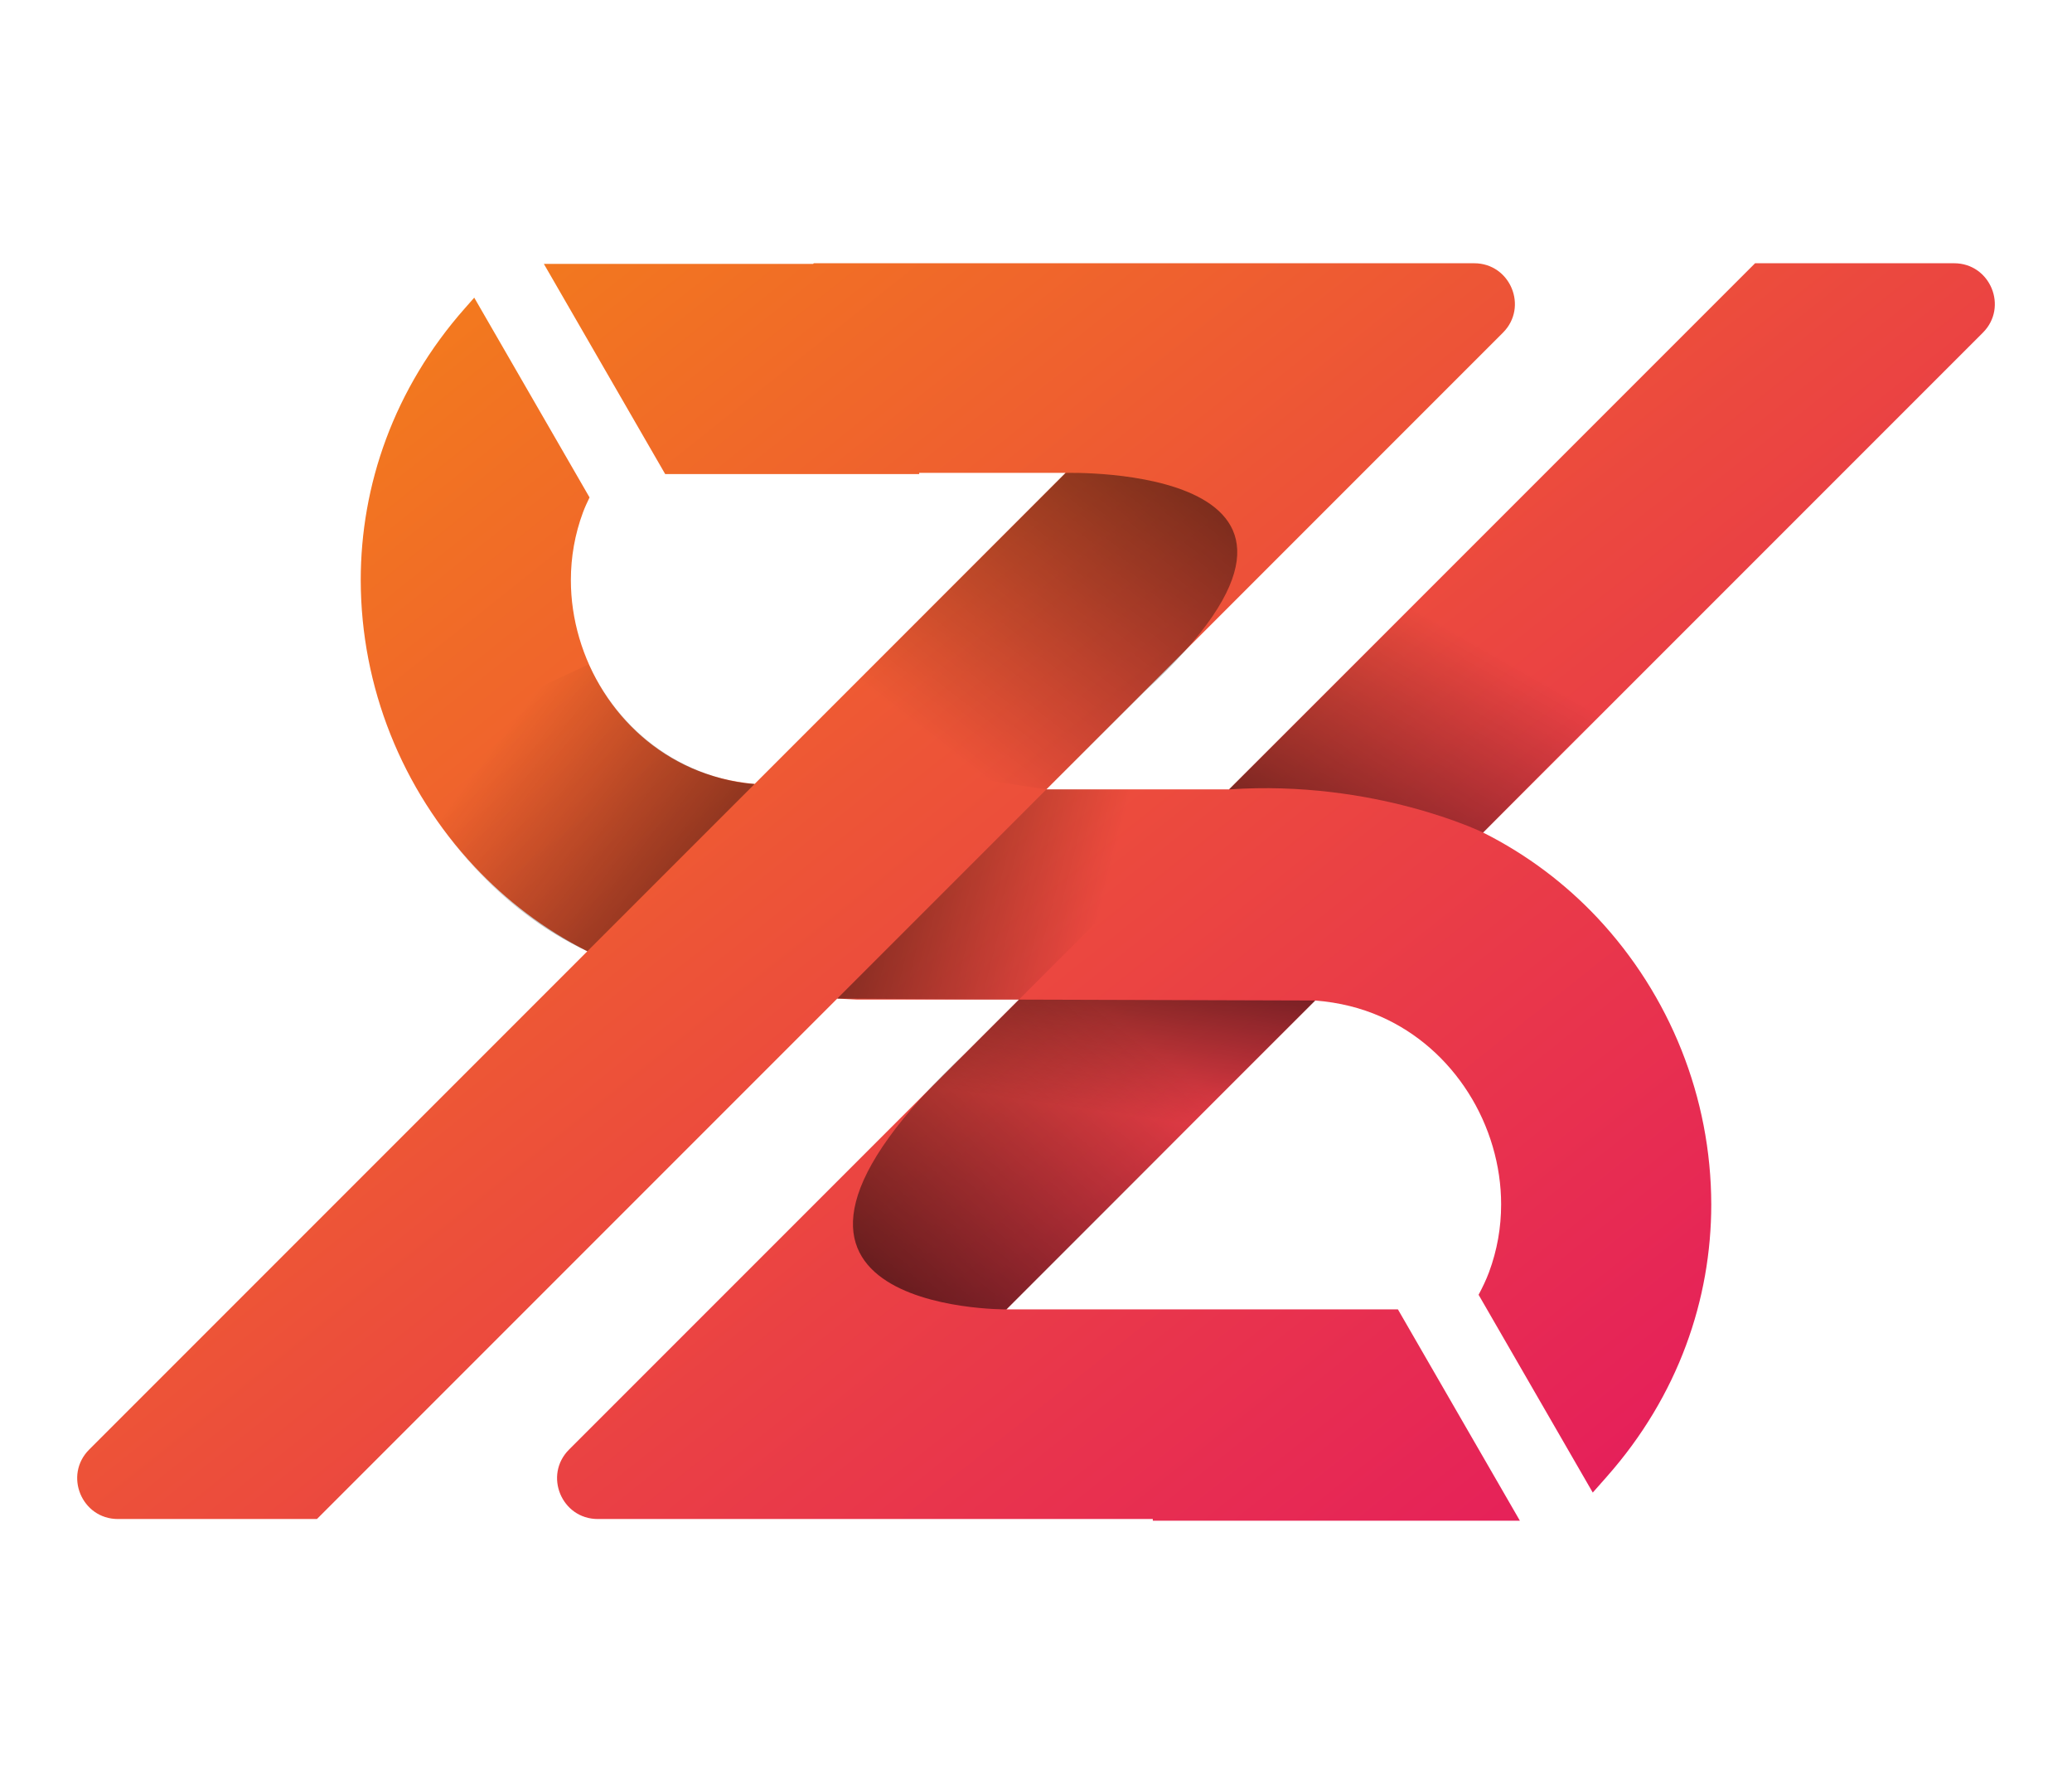 <?xml version="1.0" encoding="utf-8"?>
<!-- Generator: Adobe Illustrator 24.2.3, SVG Export Plug-In . SVG Version: 6.00 Build 0)  -->
<svg version="1.1" id="Layer_1" xmlns="http://www.w3.org/2000/svg" xmlns:xlink="http://www.w3.org/1999/xlink" x="0px" y="0px"
	 viewBox="0 0 784.37 675.16" style="enable-background:new 0 0 784.37 675.16;" xml:space="preserve">
<style type="text/css">
	.st0{fill:url(#SVGID_1_);}
	.st1{fill:url(#SVGID_2_);}
	.st2{fill:url(#SVGID_3_);}
	.st3{fill:url(#SVGID_4_);}
	.st4{fill:url(#SVGID_5_);}
	.st5{fill:url(#SVGID_6_);}
	.st6{fill:url(#SVGID_7_);}
	.st7{fill:url(#SVGID_8_);}
	.st8{fill:url(#SVGID_9_);}
	.st9{fill:url(#SVGID_10_);}
	.st10{fill:url(#SVGID_11_);}
	.st11{fill:url(#SVGID_12_);}
	.st12{fill:url(#SVGID_13_);}
	.st13{fill:url(#SVGID_14_);}
	.st14{fill:#FCFCFC;}
	.st15{fill:url(#SVGID_15_);}
	.st16{fill:url(#SVGID_16_);}
	.st17{fill:url(#SVGID_17_);}
	.st18{fill:url(#SVGID_18_);}
	.st19{fill:url(#SVGID_19_);}
	.st20{fill:url(#SVGID_20_);}
	.st21{fill:url(#SVGID_21_);}
</style>
<g>
	<g>
		<linearGradient id="SVGID_1_" gradientUnits="userSpaceOnUse" x1="35.37" y1="-110.625" x2="753.868" y2="791.265">
			<stop  offset="0" style="stop-color:#F9A103"/>
			<stop  offset="0.44" style="stop-color:#ED5437"/>
			<stop  offset="0.82" style="stop-color:#E41760"/>
			<stop  offset="1" style="stop-color:#E00070"/>
		</linearGradient>
		<path class="st0" d="M561.44,315.1l189.18-189.18c9.7-9.7,2.83-26.29-10.89-26.29H664.4L465.27,298.76h-69.16l172.83-172.84
			c9.7-9.7,2.83-26.29-10.89-26.29H308.04l-0.2,0.24H205.88l45.93,79.55h96.15v-0.45h55.42L285.67,296.7
			c-8.87-0.79-16.83-2.9-24.06-6.08c-13.76-6.09-25.09-16.21-33.1-28.82c-8-12.58-12.42-27.5-12.4-42.25
			c0-8.67,1.48-17.29,4.6-25.68c0.7-1.89,1.58-3.75,2.47-5.61l-43.65-75.61l-3.58,4.06l0,0c0,0,0,0,0,0l0,0l0,0
			c-13.33,15.08-23.29,31.91-29.79,49.41c-6.52,17.5-9.6,35.64-9.6,53.43c0.06,40.47,15.63,79.18,43.06,108.45
			c12.02,12.8,26.4,23.76,42.73,32.02L33.76,548.61c-9.7,9.7-2.83,26.29,10.89,26.29h75.33l196.97-196.97l7.52,0.39h61.25
			L215.42,548.61c-9.7,9.7-2.83,26.29,10.89,26.29h210.09v0.63h138.96l-46.17-79.97H380.99l116.89-116.9
			c9.2,0.73,17.44,2.84,24.88,6.12c13.76,6.09,25.09,16.21,33.1,28.82c8,12.58,12.42,27.5,12.4,42.25c0,8.67-1.48,17.29-4.6,25.68
			c-1.07,2.86-2.43,5.69-3.93,8.5l43.22,74.86l5.46-6.18l0.01-0.02c13.33-15.08,23.29-31.91,29.79-49.41
			c6.52-17.5,9.6-35.64,9.6-53.43c-0.06-40.47-15.63-79.18-43.06-108.45C592.59,334.45,578,323.39,561.44,315.1z"/>
		<linearGradient id="SVGID_2_" gradientUnits="userSpaceOnUse" x1="188.356" y1="280.121" x2="366.096" y2="415.782">
			<stop  offset="0" style="stop-color:#000000;stop-opacity:0"/>
			<stop  offset="1" style="stop-color:#000000"/>
		</linearGradient>
		<path class="st1" d="M285.67,296.7c0,0-41.48-0.66-62.84-45.25l-71.76,33.44c0,0,19.61,50.87,71.27,75.13L285.67,296.7z"/>
		<linearGradient id="SVGID_3_" gradientUnits="userSpaceOnUse" x1="560.577" y1="244.313" x2="460.088" y2="421.425">
			<stop  offset="0" style="stop-color:#000000;stop-opacity:0"/>
			<stop  offset="1" style="stop-color:#000000"/>
		</linearGradient>
		<path class="st2" d="M465.27,298.76l81.32-81.23l69.71,42.08l-54.87,55.49C561.44,315.1,520.37,295.02,465.27,298.76z"/>
		<linearGradient id="SVGID_4_" gradientUnits="userSpaceOnUse" x1="409.043" y1="419.811" x2="425.18" y2="308.463">
			<stop  offset="0" style="stop-color:#000000;stop-opacity:0"/>
			<stop  offset="1" style="stop-color:#000000"/>
		</linearGradient>
		<polygon class="st3" points="497.88,378.66 435.11,441.28 323.12,440.81 385.72,378.32 		"/>
		<linearGradient id="SVGID_5_" gradientUnits="userSpaceOnUse" x1="358.719" y1="284.476" x2="534.889" y2="58.376">
			<stop  offset="0" style="stop-color:#000000;stop-opacity:0"/>
			<stop  offset="1" style="stop-color:#000000"/>
		</linearGradient>
		<path class="st4" d="M403.39,178.98c0,0,123.35-3.61,30.16,82.52l-37.43,37.26l-97.6-14.81L403.39,178.98z"/>
		<linearGradient id="SVGID_6_" gradientUnits="userSpaceOnUse" x1="428.522" y1="390.298" x2="276.532" y2="576.831">
			<stop  offset="0" style="stop-color:#000000;stop-opacity:0"/>
			<stop  offset="1" style="stop-color:#000000"/>
		</linearGradient>
		<path class="st5" d="M497.88,378.32H385.72l-19.61,19.63c-105.28,98.68,14.88,97.61,14.88,97.61l57.45-57.35l0,0L497.88,378.32z"
			/>
		<linearGradient id="SVGID_7_" gradientUnits="userSpaceOnUse" x1="416.779" y1="344.8" x2="214.544" y2="293.928">
			<stop  offset="0" style="stop-color:#000000;stop-opacity:0"/>
			<stop  offset="1" style="stop-color:#000000"/>
		</linearGradient>
		<polygon class="st6" points="396.11,298.76 465.27,298.76 385.72,378.32 316.95,377.93 		"/>
	</g>
</g>
</svg>
